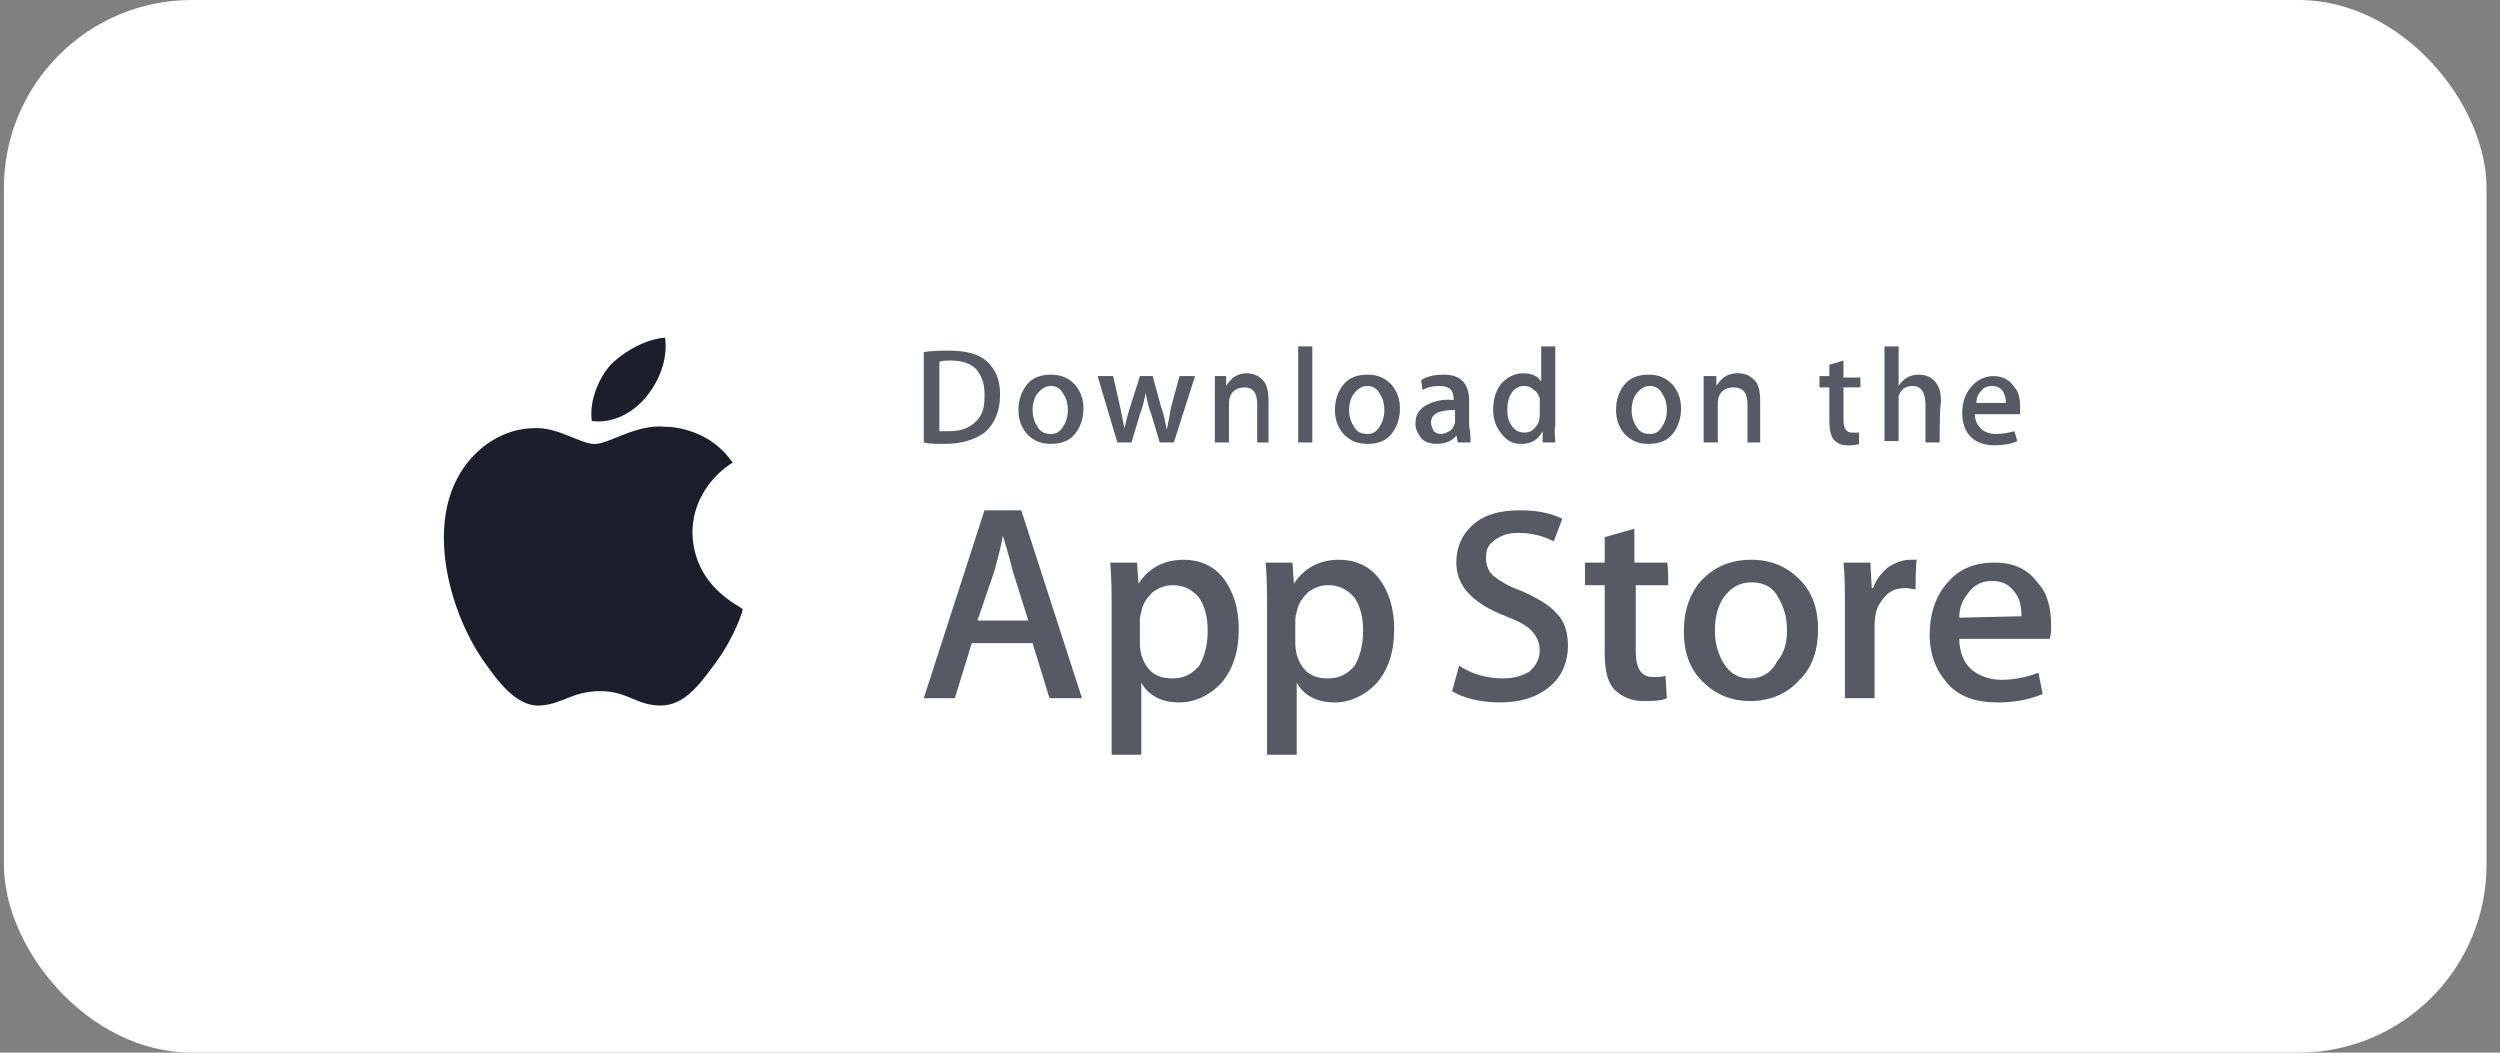 <svg width="133" height="56" viewBox="0 0 133 56" fill="none" xmlns="http://www.w3.org/2000/svg">
<rect x="0" y="0" width="133" height="56" fill="#808080" stroke="none"/>
<rect x="0.208" width="132.075" height="56" rx="10" fill="white"/>
<path d="M36.838 28.36C36.838 25.913 38.825 24.69 38.978 24.614C37.832 22.932 35.997 22.702 35.385 22.702C33.856 22.549 32.403 23.62 31.639 23.62C30.874 23.62 29.651 22.702 28.428 22.779C26.822 22.779 25.293 23.773 24.452 25.225C22.694 28.207 23.994 32.641 25.675 35.088C26.517 36.311 27.51 37.611 28.734 37.534C29.957 37.458 30.416 36.77 31.945 36.77C33.397 36.77 33.856 37.534 35.156 37.534C36.456 37.534 37.297 36.311 38.138 35.164C39.131 33.788 39.514 32.488 39.514 32.412C39.437 32.259 36.914 31.265 36.838 28.36Z" fill="#1D1E2C"/>
<path d="M34.389 21.097C35.078 20.256 35.536 19.109 35.383 17.962C34.389 18.039 33.243 18.651 32.478 19.415C31.866 20.103 31.331 21.326 31.484 22.397C32.631 22.55 33.701 21.938 34.389 21.097Z" fill="#1D1E2C"/>
<path d="M57.562 37.144H55.833L54.931 34.213H51.699L50.797 37.144H49.144L52.375 27.148H54.33L57.562 37.144ZM54.705 33.011L53.879 30.38C53.803 30.079 53.653 29.478 53.352 28.501C53.277 28.952 53.127 29.553 52.902 30.38L52 33.011H54.705Z" fill="#575A65"/>
<path d="M65.903 33.462C65.903 34.664 65.602 35.641 64.925 36.393C64.324 36.994 63.573 37.37 62.746 37.37C61.769 37.37 61.092 36.994 60.717 36.318V40.151H59.138V32.334C59.138 31.582 59.138 30.756 59.063 29.929H60.491L60.566 31.056C61.092 30.23 61.919 29.779 62.971 29.779C63.798 29.779 64.55 30.079 65.076 30.756C65.602 31.432 65.903 32.334 65.903 33.462ZM64.249 33.537C64.249 32.86 64.099 32.259 63.798 31.808C63.422 31.357 62.971 31.131 62.37 31.131C61.994 31.131 61.618 31.282 61.318 31.507C61.017 31.808 60.792 32.109 60.717 32.559C60.641 32.785 60.641 32.935 60.641 33.011V34.213C60.641 34.739 60.792 35.19 61.092 35.566C61.393 35.942 61.844 36.092 62.37 36.092C62.971 36.092 63.422 35.867 63.798 35.416C64.099 34.889 64.249 34.288 64.249 33.537Z" fill="#575A65"/>
<path d="M74.171 33.462C74.171 34.664 73.871 35.641 73.194 36.393C72.593 36.994 71.841 37.37 71.015 37.37C70.038 37.37 69.361 36.994 68.985 36.318V40.151H67.407V32.334C67.407 31.582 67.407 30.756 67.332 29.929H68.76L68.835 31.056C69.361 30.23 70.188 29.779 71.24 29.779C72.067 29.779 72.819 30.079 73.345 30.756C73.871 31.432 74.171 32.334 74.171 33.462ZM72.518 33.537C72.518 32.86 72.368 32.259 72.067 31.808C71.691 31.357 71.24 31.131 70.639 31.131C70.263 31.131 69.887 31.282 69.587 31.507C69.286 31.808 69.061 32.109 68.985 32.559C68.91 32.785 68.91 32.935 68.91 33.011V34.213C68.91 34.739 69.061 35.19 69.361 35.566C69.662 35.942 70.113 36.092 70.639 36.092C71.24 36.092 71.691 35.867 72.067 35.416C72.368 34.889 72.518 34.288 72.518 33.537Z" fill="#575A65"/>
<path d="M83.414 34.363C83.414 35.19 83.113 35.941 82.512 36.468C81.836 37.069 80.934 37.369 79.806 37.369C78.754 37.369 77.852 37.144 77.251 36.768L77.627 35.415C78.303 35.866 79.13 36.092 79.957 36.092C80.558 36.092 81.009 35.941 81.385 35.716C81.685 35.415 81.911 35.115 81.911 34.588C81.911 34.213 81.76 33.837 81.46 33.536C81.159 33.236 80.708 33.01 80.107 32.785C78.378 32.108 77.476 31.206 77.476 29.928C77.476 29.102 77.777 28.425 78.378 27.899C78.98 27.373 79.806 27.148 80.859 27.148C81.76 27.148 82.512 27.298 83.113 27.598L82.662 28.801C82.061 28.5 81.46 28.35 80.783 28.35C80.182 28.35 79.806 28.5 79.43 28.801C79.13 29.026 79.055 29.327 79.055 29.703C79.055 30.079 79.205 30.455 79.506 30.68C79.806 30.905 80.257 31.206 80.934 31.432C81.76 31.808 82.437 32.183 82.813 32.634C83.264 33.085 83.414 33.687 83.414 34.363Z" fill="#575A65"/>
<path d="M88.752 31.131H87.024V34.664C87.024 35.566 87.324 36.017 87.926 36.017C88.226 36.017 88.452 36.017 88.602 35.941L88.677 37.144C88.376 37.294 87.926 37.294 87.399 37.294C86.798 37.294 86.272 37.069 85.896 36.693C85.52 36.317 85.37 35.641 85.37 34.739V31.131H84.318V29.929H85.37V28.576L86.948 28.125V29.929H88.677C88.752 29.929 88.752 31.131 88.752 31.131Z" fill="#575A65"/>
<path d="M96.72 33.462C96.72 34.589 96.42 35.491 95.743 36.167C95.067 36.919 94.165 37.295 93.112 37.295C92.06 37.295 91.233 36.919 90.557 36.242C89.88 35.566 89.58 34.664 89.58 33.612C89.58 32.484 89.88 31.582 90.557 30.831C91.233 30.154 92.06 29.779 93.188 29.779C94.24 29.779 95.067 30.154 95.743 30.831C96.42 31.507 96.72 32.409 96.72 33.462ZM95.067 33.537C95.067 32.86 94.916 32.334 94.616 31.808C94.315 31.207 93.789 30.981 93.188 30.981C92.511 30.981 92.06 31.282 91.684 31.808C91.384 32.259 91.233 32.86 91.233 33.537C91.233 34.213 91.384 34.739 91.684 35.265C92.06 35.867 92.511 36.092 93.112 36.092C93.714 36.092 94.24 35.791 94.54 35.19C94.916 34.739 95.067 34.213 95.067 33.537Z" fill="#575A65"/>
<path d="M101.907 31.357C101.757 31.357 101.607 31.282 101.381 31.282C100.78 31.282 100.404 31.507 100.104 31.958C99.803 32.334 99.728 32.785 99.728 33.386V37.144H98.149V32.184C98.149 31.357 98.149 30.605 98.074 29.929H99.502L99.577 31.282H99.653C99.803 30.831 100.104 30.455 100.479 30.154C100.855 29.929 101.231 29.779 101.607 29.779C101.757 29.779 101.907 29.779 101.983 29.779C101.907 29.854 101.907 31.357 101.907 31.357Z" fill="#575A65"/>
<path d="M109.12 33.236C109.12 33.536 109.12 33.762 109.045 33.987H104.235C104.235 34.664 104.46 35.265 104.911 35.641C105.287 35.942 105.813 36.167 106.49 36.167C107.166 36.167 107.843 36.017 108.444 35.791L108.67 36.919C107.993 37.219 107.166 37.37 106.264 37.37C105.137 37.37 104.235 37.069 103.634 36.393C103.032 35.716 102.657 34.889 102.657 33.762C102.657 32.71 102.957 31.733 103.559 31.056C104.16 30.305 104.987 29.929 106.114 29.929C107.166 29.929 107.918 30.305 108.444 31.056C108.895 31.507 109.12 32.334 109.12 33.236ZM107.542 32.785C107.542 32.334 107.467 31.883 107.241 31.582C106.941 31.131 106.565 30.906 105.964 30.906C105.438 30.906 104.987 31.131 104.686 31.582C104.385 31.958 104.235 32.334 104.235 32.86L107.542 32.785Z" fill="#575A65"/>
<path d="M53.205 20.985C53.205 21.887 52.904 22.563 52.378 23.014C51.852 23.39 51.175 23.616 50.273 23.616C49.823 23.616 49.447 23.616 49.146 23.541V18.73C49.597 18.655 50.048 18.655 50.499 18.655C51.326 18.655 52.002 18.805 52.453 19.181C52.979 19.632 53.205 20.233 53.205 20.985ZM52.378 20.985C52.378 20.384 52.228 20.008 51.927 19.632C51.626 19.331 51.175 19.181 50.574 19.181C50.349 19.181 50.123 19.181 49.973 19.256V22.939C50.048 22.939 50.273 22.939 50.499 22.939C51.1 22.939 51.551 22.789 51.927 22.413C52.303 22.037 52.378 21.662 52.378 20.985Z" fill="#575A65"/>
<path d="M57.639 21.736C57.639 22.262 57.489 22.713 57.188 23.089C56.887 23.465 56.436 23.615 55.91 23.615C55.384 23.615 55.008 23.465 54.633 23.089C54.332 22.713 54.181 22.337 54.181 21.811C54.181 21.285 54.332 20.834 54.633 20.459C54.933 20.083 55.384 19.932 55.91 19.932C56.436 19.932 56.812 20.083 57.188 20.459C57.489 20.834 57.639 21.21 57.639 21.736ZM56.812 21.811C56.812 21.511 56.737 21.21 56.587 20.985C56.436 20.684 56.211 20.534 55.91 20.534C55.61 20.534 55.384 20.684 55.159 20.985C55.008 21.21 54.933 21.511 54.933 21.811C54.933 22.112 55.008 22.413 55.159 22.638C55.309 22.939 55.534 23.089 55.91 23.089C56.211 23.089 56.436 22.939 56.587 22.638C56.737 22.413 56.812 22.112 56.812 21.811Z" fill="#575A65"/>
<path d="M63.578 20.008L62.45 23.54H61.699L61.248 22.037C61.097 21.661 61.022 21.285 60.947 20.91C60.872 21.285 60.797 21.661 60.646 22.037L60.195 23.54H59.444L58.391 20.008H59.218L59.594 21.661C59.669 22.037 59.744 22.413 59.819 22.788C59.895 22.488 59.97 22.112 60.12 21.661L60.646 20.008H61.323L61.774 21.661C61.924 22.037 61.999 22.488 62.074 22.864C62.15 22.488 62.225 22.112 62.3 21.661L62.751 20.008H63.578Z" fill="#575A65"/>
<path d="M67.636 23.54H66.885V21.511C66.885 20.91 66.659 20.609 66.208 20.609C65.983 20.609 65.757 20.684 65.607 20.834C65.457 20.985 65.382 21.21 65.382 21.436V23.54H64.63V20.985C64.63 20.684 64.63 20.308 64.63 20.008H65.231V20.534C65.306 20.384 65.457 20.233 65.607 20.083C65.833 19.933 66.058 19.857 66.284 19.857C66.584 19.857 66.885 19.933 67.11 20.158C67.411 20.384 67.486 20.834 67.486 21.361V23.54H67.636Z" fill="#575A65"/>
<path d="M69.815 23.54H69.064V18.429H69.815V23.54Z" fill="#575A65"/>
<path d="M74.477 21.736C74.477 22.262 74.327 22.713 74.026 23.089C73.725 23.465 73.274 23.615 72.748 23.615C72.222 23.615 71.846 23.465 71.471 23.089C71.17 22.713 71.019 22.337 71.019 21.811C71.019 21.285 71.17 20.834 71.471 20.459C71.771 20.083 72.222 19.932 72.748 19.932C73.274 19.932 73.65 20.083 74.026 20.459C74.327 20.834 74.477 21.21 74.477 21.736ZM73.65 21.811C73.65 21.511 73.575 21.21 73.425 20.985C73.274 20.684 73.049 20.534 72.748 20.534C72.448 20.534 72.222 20.684 71.997 20.985C71.846 21.21 71.771 21.511 71.771 21.811C71.771 22.112 71.846 22.413 71.997 22.638C72.147 22.939 72.372 23.089 72.748 23.089C73.049 23.089 73.274 22.939 73.425 22.638C73.575 22.413 73.65 22.112 73.65 21.811Z" fill="#575A65"/>
<path d="M78.234 23.54H77.558L77.483 23.164C77.257 23.465 76.882 23.615 76.431 23.615C76.13 23.615 75.829 23.54 75.604 23.315C75.454 23.089 75.303 22.864 75.303 22.563C75.303 22.112 75.454 21.811 75.829 21.586C76.205 21.36 76.731 21.21 77.332 21.285V21.21C77.332 20.759 77.107 20.534 76.581 20.534C76.205 20.534 75.904 20.609 75.679 20.759L75.604 20.233C75.904 20.008 76.355 19.932 76.806 19.932C77.708 19.932 78.159 20.383 78.159 21.36V22.638C78.234 23.089 78.234 23.39 78.234 23.54ZM77.408 22.337V21.811C76.506 21.811 76.13 22.037 76.13 22.488C76.13 22.638 76.205 22.788 76.28 22.939C76.355 23.014 76.506 23.089 76.656 23.089C76.806 23.089 76.957 23.014 77.107 22.939C77.257 22.864 77.332 22.713 77.408 22.488C77.408 22.413 77.408 22.413 77.408 22.337Z" fill="#575A65"/>
<path d="M82.743 23.54H82.067V22.939C81.842 23.39 81.466 23.616 80.94 23.616C80.489 23.616 80.188 23.465 79.887 23.089C79.587 22.714 79.436 22.338 79.436 21.812C79.436 21.21 79.587 20.759 79.887 20.384C80.188 20.083 80.564 19.858 81.015 19.858C81.466 19.858 81.842 20.008 81.992 20.308V18.429H82.743V22.639C82.668 22.939 82.743 23.24 82.743 23.54ZM81.917 22.037V21.436C81.917 21.361 81.917 21.286 81.917 21.21C81.842 20.985 81.766 20.835 81.616 20.759C81.466 20.609 81.315 20.534 81.09 20.534C80.789 20.534 80.564 20.684 80.413 20.91C80.263 21.135 80.188 21.436 80.188 21.812C80.188 22.188 80.263 22.413 80.413 22.639C80.564 22.864 80.789 23.014 81.09 23.014C81.315 23.014 81.541 22.939 81.691 22.714C81.842 22.563 81.917 22.338 81.917 22.037Z" fill="#575A65"/>
<path d="M89.431 21.736C89.431 22.262 89.281 22.713 88.981 23.089C88.68 23.465 88.229 23.615 87.703 23.615C87.177 23.615 86.801 23.465 86.425 23.089C86.124 22.713 85.974 22.337 85.974 21.811C85.974 21.285 86.124 20.834 86.425 20.459C86.726 20.083 87.177 19.932 87.703 19.932C88.229 19.932 88.605 20.083 88.981 20.459C89.281 20.834 89.431 21.21 89.431 21.736ZM88.68 21.811C88.68 21.511 88.605 21.21 88.454 20.985C88.304 20.684 88.079 20.534 87.778 20.534C87.477 20.534 87.252 20.684 87.026 20.985C86.876 21.21 86.801 21.511 86.801 21.811C86.801 22.112 86.876 22.413 87.026 22.638C87.177 22.939 87.402 23.089 87.778 23.089C88.079 23.089 88.304 22.939 88.454 22.638C88.605 22.413 88.68 22.112 88.68 21.811Z" fill="#575A65"/>
<path d="M93.716 23.54H92.965V21.511C92.965 20.91 92.739 20.609 92.213 20.609C91.987 20.609 91.762 20.684 91.612 20.834C91.461 20.985 91.386 21.21 91.386 21.436V23.54H90.635V20.985C90.635 20.684 90.635 20.308 90.635 20.008H91.311V20.534C91.386 20.384 91.537 20.233 91.687 20.083C91.912 19.933 92.138 19.857 92.438 19.857C92.739 19.857 93.04 19.933 93.265 20.158C93.566 20.384 93.641 20.834 93.641 21.361V23.54H93.716Z" fill="#575A65"/>
<path d="M98.975 20.609H98.073V22.338C98.073 22.789 98.223 23.014 98.524 23.014C98.674 23.014 98.749 23.014 98.9 23.014V23.615C98.749 23.691 98.524 23.691 98.298 23.691C97.998 23.691 97.772 23.615 97.547 23.39C97.397 23.165 97.321 22.864 97.321 22.413V20.609H96.795V20.008H97.321V19.406L98.073 19.181V20.083H98.975V20.609Z" fill="#575A65"/>
<path d="M103.187 23.54H102.435V21.511C102.435 20.91 102.21 20.534 101.759 20.534C101.383 20.534 101.157 20.684 101.007 21.06C101.007 21.135 101.007 21.21 101.007 21.361V23.465H100.255V18.429H101.007V20.534C101.232 20.158 101.608 19.933 102.059 19.933C102.36 19.933 102.661 20.008 102.886 20.233C103.187 20.534 103.262 20.91 103.262 21.436C103.187 21.436 103.187 23.54 103.187 23.54Z" fill="#575A65"/>
<path d="M107.471 21.661C107.471 21.811 107.471 21.887 107.471 22.037H105.066C105.066 22.413 105.216 22.638 105.442 22.864C105.667 23.014 105.893 23.089 106.193 23.089C106.569 23.089 106.87 23.014 107.17 22.939L107.321 23.465C107.02 23.615 106.569 23.691 106.118 23.691C105.592 23.691 105.141 23.54 104.84 23.239C104.54 22.939 104.389 22.488 104.389 21.962C104.389 21.436 104.54 20.985 104.84 20.609C105.141 20.233 105.592 20.008 106.043 20.008C106.569 20.008 106.945 20.233 107.17 20.609C107.396 20.834 107.471 21.21 107.471 21.661ZM106.719 21.436C106.719 21.21 106.644 20.985 106.569 20.834C106.419 20.609 106.193 20.534 105.968 20.534C105.742 20.534 105.517 20.609 105.367 20.834C105.216 20.985 105.141 21.21 105.141 21.436C105.066 21.436 106.719 21.436 106.719 21.436Z" fill="#575A65"/>
</svg>
